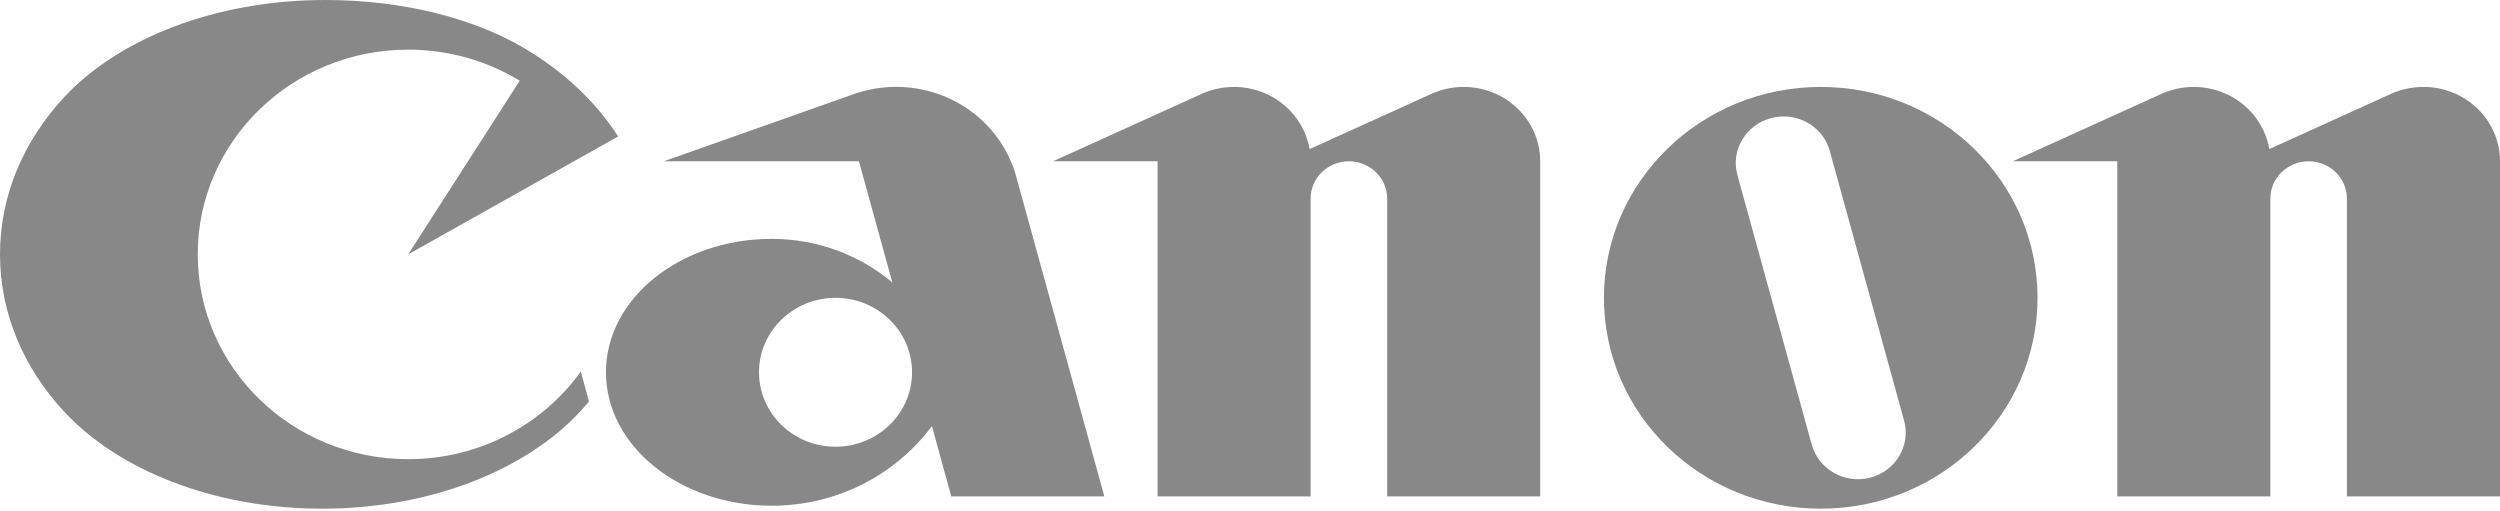 <svg width="93" height="19" viewBox="0 0 93 19" fill="none" xmlns="http://www.w3.org/2000/svg">
<g clip-path="url(#clip0_1459_1131)">
<path d="M15.185 17.081C10.861 17.081 7.356 13.67 7.356 9.462C7.356 5.255 10.861 1.847 15.185 1.847C16.709 1.847 18.131 2.27 19.334 3.003L15.185 9.462L22.995 5.075C22.147 3.759 20.93 2.626 19.458 1.766C17.585 0.675 14.98 0 12.099 0C7.99 0 4.385 1.453 2.375 3.628C0.886 5.236 0 7.26 0 9.462C0 11.666 0.886 13.691 2.375 15.301C4.39 17.479 7.942 18.923 11.983 18.923C16.024 18.923 19.574 17.478 21.591 15.301C21.702 15.181 21.808 15.06 21.91 14.934L21.605 13.824C20.188 15.791 17.841 17.081 15.185 17.081Z" fill="#898888"/>
<path d="M41.081 18.465L37.803 6.568C37.276 4.645 35.477 3.232 33.334 3.232C32.778 3.232 32.246 3.329 31.752 3.504L24.694 6H31.953L33.194 10.507C31.99 9.499 30.423 8.886 28.707 8.886C25.3 8.886 22.541 11.108 22.541 13.848C22.541 16.588 25.3 18.813 28.707 18.813C31.16 18.813 33.33 17.645 34.668 15.85L35.387 18.465H41.081ZM31.081 16.618C29.509 16.618 28.235 15.379 28.235 13.848C28.235 12.319 29.509 11.079 31.081 11.079C32.653 11.079 33.928 12.319 33.928 13.848C33.928 15.379 32.653 16.618 31.081 16.618Z" fill="#898888"/>
<path d="M54.448 3.234C54.018 3.234 53.611 3.326 53.248 3.492L48.717 5.546C48.492 4.234 47.32 3.234 45.907 3.234C45.479 3.234 45.071 3.326 44.703 3.492L39.171 6H43.061V18.465H48.755V7.386C48.755 6.622 49.391 6 50.179 6C50.963 6 51.603 6.622 51.603 7.386V18.465H57.295V6C57.295 4.471 56.02 3.234 54.448 3.234" fill="#898888"/>
<path d="M75.796 11.079C75.796 15.411 72.187 18.923 67.734 18.923C63.278 18.923 59.666 15.411 59.666 11.079C59.666 6.747 63.278 3.234 67.734 3.234C72.187 3.234 75.796 6.747 75.796 11.079ZM68.068 5.615C67.814 4.691 66.839 4.143 65.89 4.392C64.943 4.639 64.377 5.588 64.631 6.511L67.397 16.542C67.653 17.466 68.626 18.014 69.574 17.769C70.523 17.52 71.087 16.571 70.832 15.648L68.068 5.615Z" fill="#898888"/>
<path d="M90.154 3.234C89.723 3.234 89.314 3.326 88.945 3.492L84.418 5.546C84.195 4.234 83.023 3.234 81.61 3.234C81.182 3.234 80.774 3.326 80.405 3.492L74.875 6H78.764V18.465H84.457V7.386C84.457 6.622 85.094 6 85.882 6C86.668 6 87.304 6.622 87.304 7.386V18.465H93V6C93 4.471 91.724 3.234 90.154 3.234" fill="#898888"/>
</g>
<defs>
<clipPath id="clip0_1459_1131">
<rect width="93" height="19" fill="white"/>
</clipPath>
</defs>
</svg>
